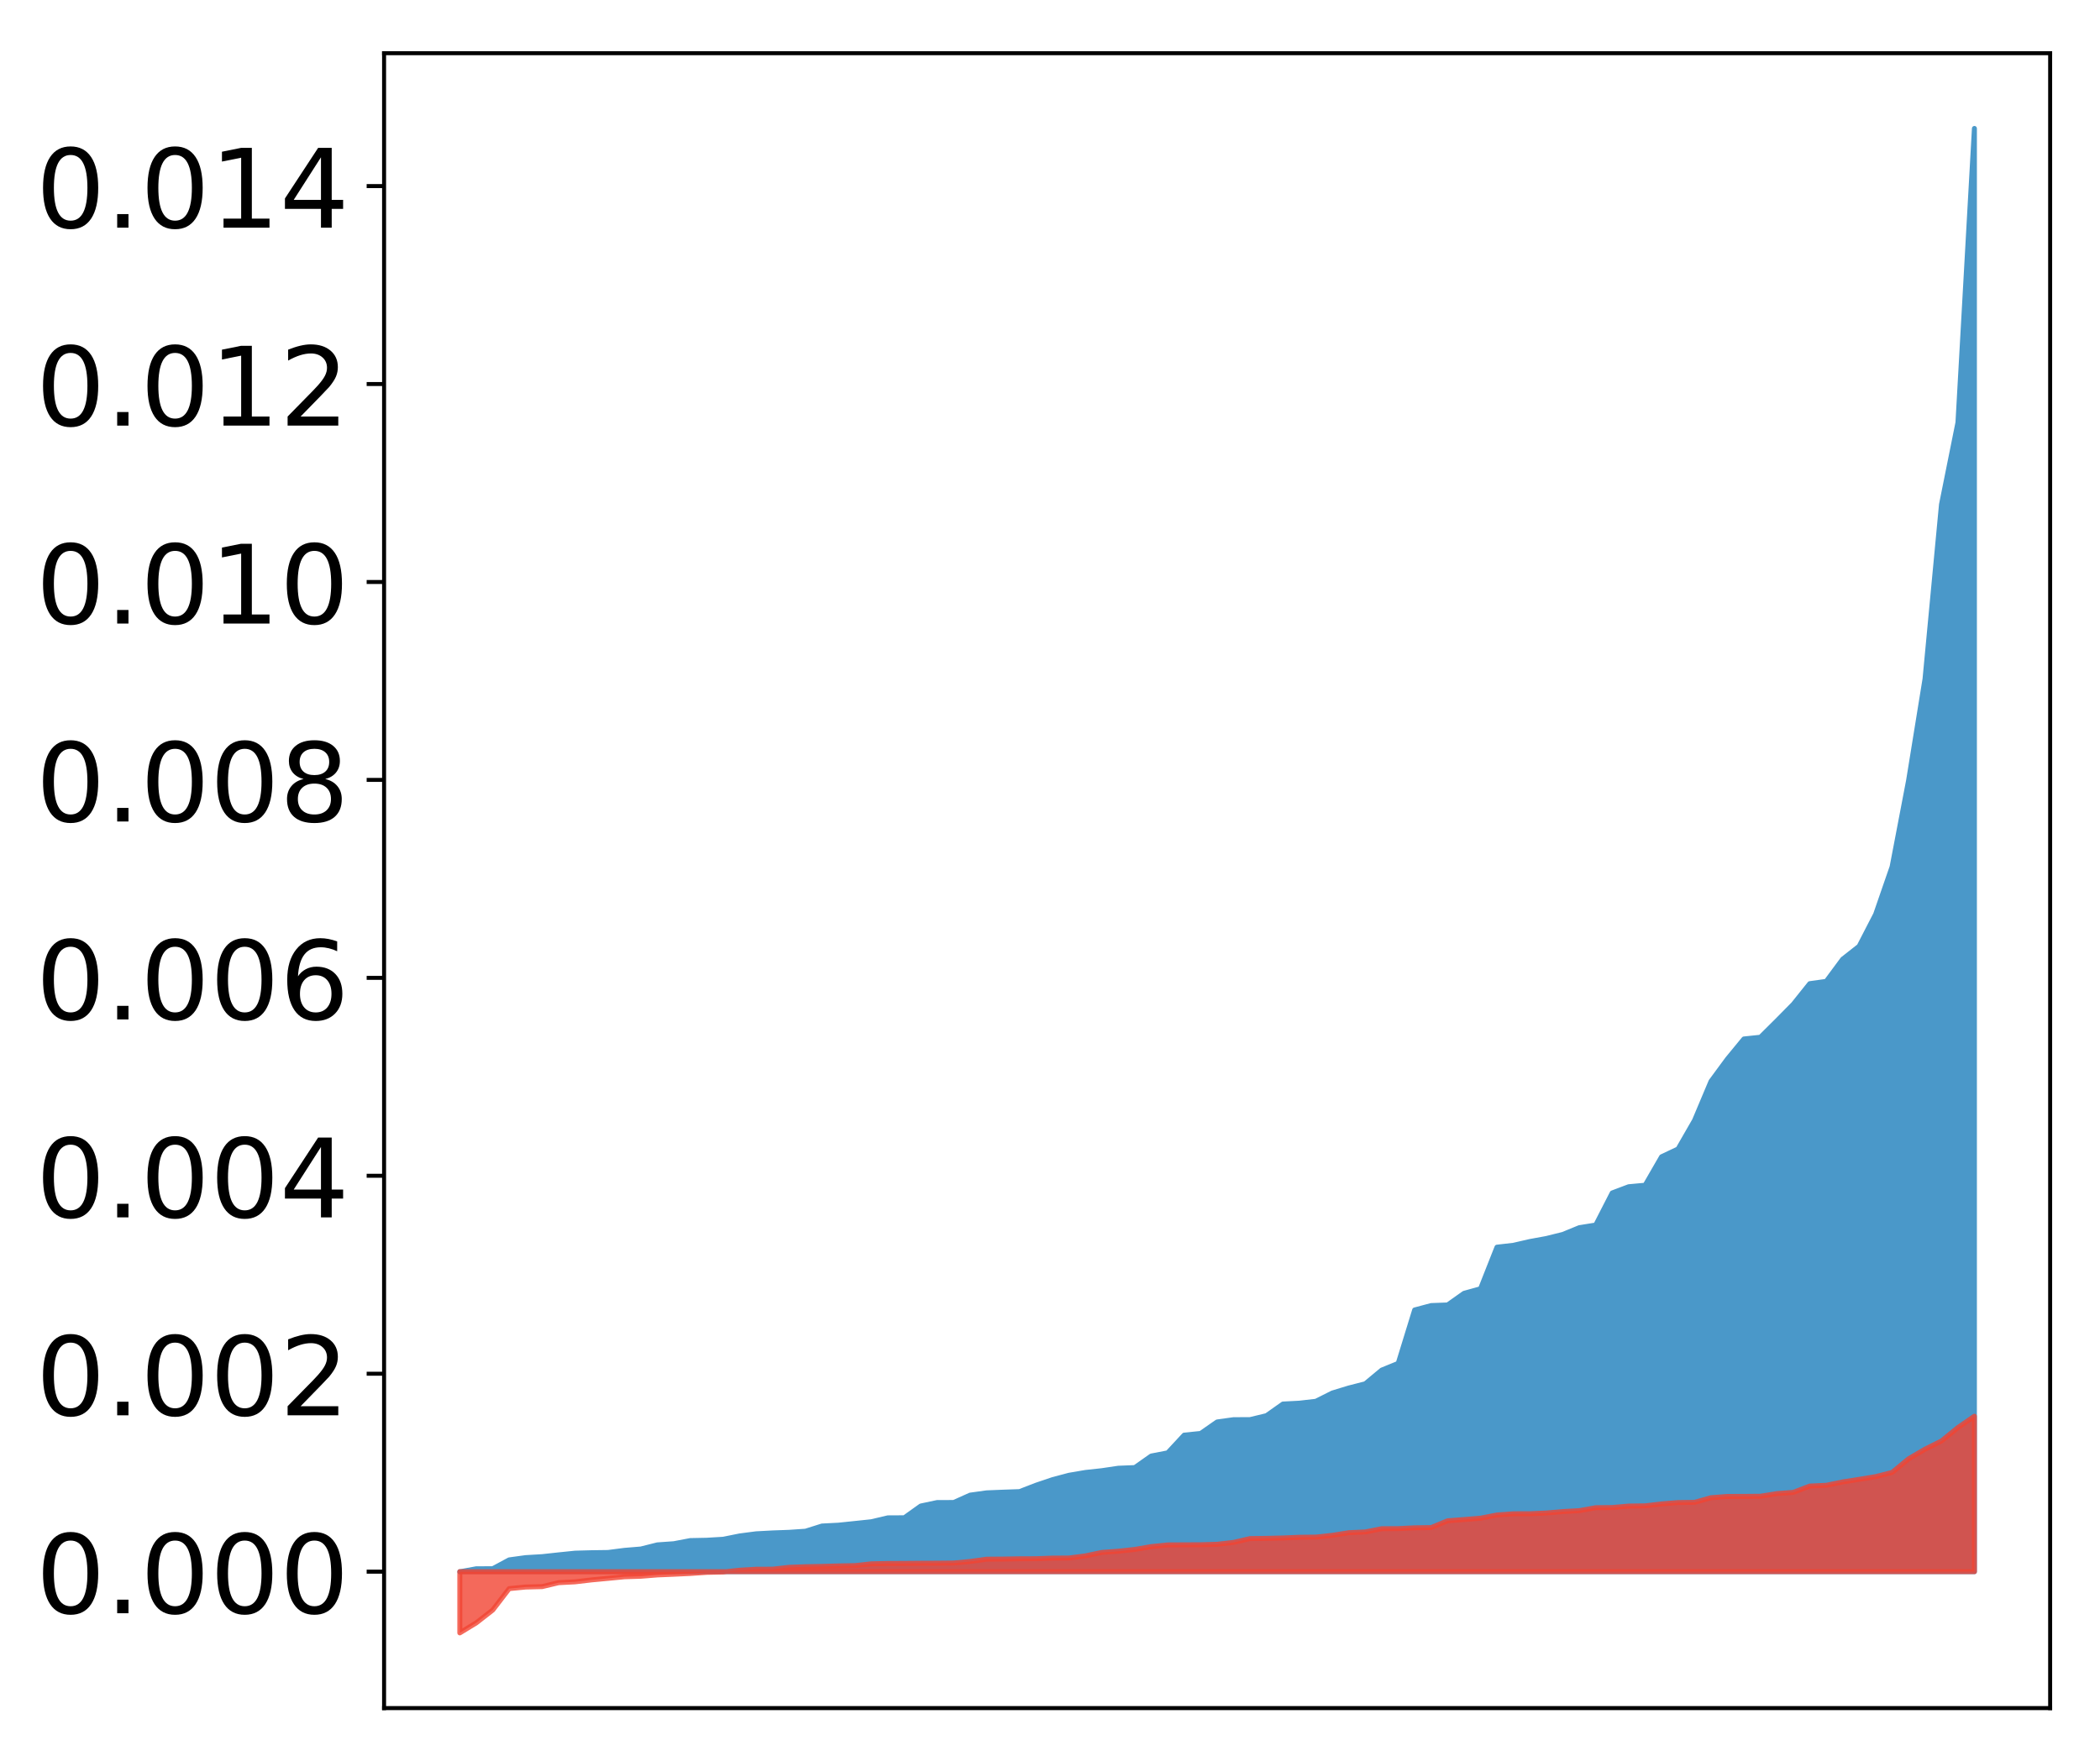 <?xml version="1.0" encoding="utf-8" standalone="no"?>
<!DOCTYPE svg PUBLIC "-//W3C//DTD SVG 1.1//EN"
  "http://www.w3.org/Graphics/SVG/1.1/DTD/svg11.dtd">
<!-- Created with matplotlib (http://matplotlib.org/) -->
<svg height="354pt" version="1.1" viewBox="0 0 422 354" width="422pt" xmlns="http://www.w3.org/2000/svg" xmlns:xlink="http://www.w3.org/1999/xlink">
 <defs>
  <style type="text/css">
*{stroke-linecap:butt;stroke-linejoin:round;}
  </style>
 </defs>
 <g id="figure_1">
  <g id="patch_1">
   <path d="M 0 354.04 
L 422.682 354.04 
L 422.682 0 
L 0 0 
z
" style="fill:#ffffff;"/>
  </g>
  <g id="axes_1">
   <g id="patch_2">
    <path d="M 77.182 343.34 
L 411.982 343.34 
L 411.982 10.7 
L 77.182 10.7 
z
" style="fill:#ffffff;"/>
   </g>
   <g id="PolyCollection_1">
    <defs>
     <path d="M 92.4 -38.097 
L 92.4 -38.125 
L 95.708 -38.125 
L 99.017 -38.125 
L 102.325 -38.125 
L 105.633 -38.125 
L 108.942 -38.125 
L 112.25 -38.125 
L 115.558 -38.125 
L 118.866 -38.125 
L 122.175 -38.125 
L 125.483 -38.125 
L 128.791 -38.125 
L 132.1 -38.125 
L 135.408 -38.125 
L 138.716 -38.125 
L 142.025 -38.125 
L 145.333 -38.125 
L 148.641 -38.125 
L 151.949 -38.125 
L 155.258 -38.125 
L 158.566 -38.125 
L 161.874 -38.125 
L 165.183 -38.125 
L 168.491 -38.125 
L 171.799 -38.125 
L 175.108 -38.125 
L 178.416 -38.125 
L 181.724 -38.125 
L 185.032 -38.125 
L 188.341 -38.125 
L 191.649 -38.125 
L 194.957 -38.125 
L 198.266 -38.125 
L 201.574 -38.125 
L 204.882 -38.125 
L 208.191 -38.125 
L 211.499 -38.125 
L 214.807 -38.125 
L 218.115 -38.125 
L 221.424 -38.125 
L 224.732 -38.125 
L 228.04 -38.125 
L 231.349 -38.125 
L 234.657 -38.125 
L 237.965 -38.125 
L 241.274 -38.125 
L 244.582 -38.125 
L 247.89 -38.125 
L 251.198 -38.125 
L 254.507 -38.125 
L 257.815 -38.125 
L 261.123 -38.125 
L 264.432 -38.125 
L 267.74 -38.125 
L 271.048 -38.125 
L 274.357 -38.125 
L 277.665 -38.125 
L 280.973 -38.125 
L 284.281 -38.125 
L 287.59 -38.125 
L 290.898 -38.125 
L 294.206 -38.125 
L 297.515 -38.125 
L 300.823 -38.125 
L 304.131 -38.125 
L 307.44 -38.125 
L 310.748 -38.125 
L 314.056 -38.125 
L 317.364 -38.125 
L 320.673 -38.125 
L 323.981 -38.125 
L 327.289 -38.125 
L 330.598 -38.125 
L 333.906 -38.125 
L 337.214 -38.125 
L 340.523 -38.125 
L 343.831 -38.125 
L 347.139 -38.125 
L 350.447 -38.125 
L 353.756 -38.125 
L 357.064 -38.125 
L 360.372 -38.125 
L 363.681 -38.125 
L 366.989 -38.125 
L 370.297 -38.125 
L 373.606 -38.125 
L 376.914 -38.125 
L 380.222 -38.125 
L 383.53 -38.125 
L 386.839 -38.125 
L 390.147 -38.125 
L 393.455 -38.125 
L 396.764 -38.125 
L 396.764 -328.22 
L 396.764 -328.22 
L 393.455 -269.106 
L 390.147 -252.642 
L 386.839 -217.571 
L 383.53 -197.123 
L 380.222 -179.809 
L 376.914 -170.252 
L 373.606 -163.841 
L 370.297 -161.245 
L 366.989 -156.779 
L 363.681 -156.318 
L 360.372 -152.181 
L 357.064 -148.83 
L 353.756 -145.545 
L 350.447 -145.2 
L 347.139 -141.177 
L 343.831 -136.683 
L 340.523 -128.834 
L 337.214 -123.086 
L 333.906 -121.524 
L 330.598 -115.8 
L 327.289 -115.497 
L 323.981 -114.248 
L 320.673 -107.798 
L 317.364 -107.267 
L 314.056 -105.91 
L 310.748 -105.09 
L 307.44 -104.486 
L 304.131 -103.726 
L 300.823 -103.348 
L 297.515 -94.986 
L 294.206 -94.073 
L 290.898 -91.734 
L 287.59 -91.611 
L 284.281 -90.726 
L 280.973 -79.992 
L 277.665 -78.639 
L 274.357 -75.888 
L 271.048 -75.041 
L 267.74 -74.033 
L 264.432 -72.372 
L 261.123 -71.991 
L 257.815 -71.819 
L 254.507 -69.484 
L 251.198 -68.687 
L 247.89 -68.674 
L 244.582 -68.215 
L 241.274 -65.906 
L 237.965 -65.57 
L 234.657 -62.009 
L 231.349 -61.368 
L 228.04 -59.044 
L 224.732 -58.913 
L 221.424 -58.422 
L 218.115 -58.062 
L 214.807 -57.497 
L 211.499 -56.615 
L 208.191 -55.496 
L 204.882 -54.215 
L 201.574 -54.1 
L 198.266 -53.966 
L 194.957 -53.508 
L 191.649 -52.025 
L 188.341 -52.021 
L 185.032 -51.319 
L 181.724 -48.958 
L 178.416 -48.94 
L 175.108 -48.159 
L 171.799 -47.81 
L 168.491 -47.467 
L 165.183 -47.299 
L 161.874 -46.255 
L 158.566 -46.031 
L 155.258 -45.912 
L 151.949 -45.735 
L 148.641 -45.303 
L 145.333 -44.637 
L 142.025 -44.439 
L 138.716 -44.372 
L 135.408 -43.742 
L 132.1 -43.509 
L 128.791 -42.679 
L 125.483 -42.404 
L 122.175 -41.979 
L 118.866 -41.933 
L 115.558 -41.841 
L 112.25 -41.5 
L 108.942 -41.141 
L 105.633 -40.946 
L 102.325 -40.492 
L 99.017 -38.717 
L 95.708 -38.706 
L 92.4 -38.097 
z
" id="m1bc5b2ac6a" style="stroke:#4a98c9;"/>
    </defs>
    <g clip-path="url(#pd7a69e8078)">
     <use style="fill:#4a98c9;stroke:#4a98c9;" x="0" xlink:href="#m1bc5b2ac6a" y="354.04"/>
    </g>
   </g>
   <g id="PolyCollection_2">
    <defs>
     <path d="M 92.4 -25.82 
L 92.4 -38.125 
L 95.708 -38.125 
L 99.017 -38.125 
L 102.325 -38.125 
L 105.633 -38.125 
L 108.942 -38.125 
L 112.25 -38.125 
L 115.558 -38.125 
L 118.866 -38.125 
L 122.175 -38.125 
L 125.483 -38.125 
L 128.791 -38.125 
L 132.1 -38.125 
L 135.408 -38.125 
L 138.716 -38.125 
L 142.025 -38.125 
L 145.333 -38.125 
L 148.641 -38.125 
L 151.949 -38.125 
L 155.258 -38.125 
L 158.566 -38.125 
L 161.874 -38.125 
L 165.183 -38.125 
L 168.491 -38.125 
L 171.799 -38.125 
L 175.108 -38.125 
L 178.416 -38.125 
L 181.724 -38.125 
L 185.032 -38.125 
L 188.341 -38.125 
L 191.649 -38.125 
L 194.957 -38.125 
L 198.266 -38.125 
L 201.574 -38.125 
L 204.882 -38.125 
L 208.191 -38.125 
L 211.499 -38.125 
L 214.807 -38.125 
L 218.115 -38.125 
L 221.424 -38.125 
L 224.732 -38.125 
L 228.04 -38.125 
L 231.349 -38.125 
L 234.657 -38.125 
L 237.965 -38.125 
L 241.274 -38.125 
L 244.582 -38.125 
L 247.89 -38.125 
L 251.198 -38.125 
L 254.507 -38.125 
L 257.815 -38.125 
L 261.123 -38.125 
L 264.432 -38.125 
L 267.74 -38.125 
L 271.048 -38.125 
L 274.357 -38.125 
L 277.665 -38.125 
L 280.973 -38.125 
L 284.281 -38.125 
L 287.59 -38.125 
L 290.898 -38.125 
L 294.206 -38.125 
L 297.515 -38.125 
L 300.823 -38.125 
L 304.131 -38.125 
L 307.44 -38.125 
L 310.748 -38.125 
L 314.056 -38.125 
L 317.364 -38.125 
L 320.673 -38.125 
L 323.981 -38.125 
L 327.289 -38.125 
L 330.598 -38.125 
L 333.906 -38.125 
L 337.214 -38.125 
L 340.523 -38.125 
L 343.831 -38.125 
L 347.139 -38.125 
L 350.447 -38.125 
L 353.756 -38.125 
L 357.064 -38.125 
L 360.372 -38.125 
L 363.681 -38.125 
L 366.989 -38.125 
L 370.297 -38.125 
L 373.606 -38.125 
L 376.914 -38.125 
L 380.222 -38.125 
L 383.53 -38.125 
L 386.839 -38.125 
L 390.147 -38.125 
L 393.455 -38.125 
L 396.764 -38.125 
L 396.764 -69.368 
L 396.764 -69.368 
L 393.455 -67.096 
L 390.147 -64.396 
L 386.839 -62.745 
L 383.53 -60.805 
L 380.222 -58.068 
L 376.914 -57.227 
L 373.606 -56.682 
L 370.297 -56.163 
L 366.989 -55.487 
L 363.681 -55.331 
L 360.372 -54.064 
L 357.064 -53.815 
L 353.756 -53.285 
L 350.447 -53.256 
L 347.139 -53.246 
L 343.831 -52.991 
L 340.523 -52.057 
L 337.214 -52.016 
L 333.906 -51.745 
L 330.598 -51.353 
L 327.289 -51.31 
L 323.981 -51.015 
L 320.673 -50.984 
L 317.364 -50.387 
L 314.056 -50.205 
L 310.748 -49.918 
L 307.44 -49.767 
L 304.131 -49.761 
L 300.823 -49.518 
L 297.515 -48.874 
L 294.206 -48.601 
L 290.898 -48.347 
L 287.59 -46.988 
L 284.281 -46.942 
L 280.973 -46.777 
L 277.665 -46.76 
L 274.357 -46.108 
L 271.048 -45.957 
L 267.74 -45.429 
L 264.432 -45.074 
L 261.123 -45.037 
L 257.815 -44.899 
L 254.507 -44.819 
L 251.198 -44.775 
L 247.89 -44.008 
L 244.582 -43.63 
L 241.274 -43.538 
L 237.965 -43.521 
L 234.657 -43.504 
L 231.349 -43.163 
L 228.04 -42.594 
L 224.732 -42.237 
L 221.424 -41.994 
L 218.115 -41.297 
L 214.807 -40.87 
L 211.499 -40.851 
L 208.191 -40.729 
L 204.882 -40.716 
L 201.574 -40.656 
L 198.266 -40.632 
L 194.957 -40.174 
L 191.649 -39.862 
L 188.341 -39.828 
L 185.032 -39.815 
L 181.724 -39.785 
L 178.416 -39.771 
L 175.108 -39.703 
L 171.799 -39.339 
L 168.491 -39.276 
L 165.183 -39.182 
L 161.874 -39.117 
L 158.566 -38.996 
L 155.258 -38.626 
L 151.949 -38.612 
L 148.641 -38.414 
L 145.333 -38.056 
L 142.025 -37.987 
L 138.716 -37.764 
L 135.408 -37.608 
L 132.1 -37.47 
L 128.791 -37.204 
L 125.483 -37.099 
L 122.175 -36.779 
L 118.866 -36.47 
L 115.558 -36.08 
L 112.25 -35.909 
L 108.942 -35.118 
L 105.633 -35.035 
L 102.325 -34.717 
L 99.017 -30.414 
L 95.708 -27.836 
L 92.4 -25.82 
z
" id="mc5e5f43339" style="stroke:#f14432;stroke-opacity:0.8;"/>
    </defs>
    <g clip-path="url(#pd7a69e8078)">
     <use style="fill:#f14432;fill-opacity:0.8;stroke:#f14432;stroke-opacity:0.8;" x="0" xlink:href="#mc5e5f43339" y="354.04"/>
    </g>
   </g>
   <g id="matplotlib.axis_1"/>
   <g id="matplotlib.axis_2">
    <g id="ytick_1">
     <g id="line2d_1">
      <defs>
       <path d="M 0 0 
L -3.5 0 
" id="m4541437978" style="stroke:#000000;stroke-width:0.8;"/>
      </defs>
      <g>
       <use style="stroke:#000000;stroke-width:0.8;" x="77.182" xlink:href="#m4541437978" y="315.915"/>
      </g>
     </g>
     <g id="text_1">
      <!-- 0.000 -->
      <defs>
       <path d="M 31.781 66.406 
Q 24.172 66.406 20.328 58.906 
Q 16.5 51.422 16.5 36.375 
Q 16.5 21.391 20.328 13.891 
Q 24.172 6.391 31.781 6.391 
Q 39.453 6.391 43.281 13.891 
Q 47.125 21.391 47.125 36.375 
Q 47.125 51.422 43.281 58.906 
Q 39.453 66.406 31.781 66.406 
z
M 31.781 74.219 
Q 44.047 74.219 50.516 64.516 
Q 56.984 54.828 56.984 36.375 
Q 56.984 17.969 50.516 8.266 
Q 44.047 -1.422 31.781 -1.422 
Q 19.531 -1.422 13.062 8.266 
Q 6.594 17.969 6.594 36.375 
Q 6.594 54.828 13.062 64.516 
Q 19.531 74.219 31.781 74.219 
z
" id="DejaVuSans-30"/>
       <path d="M 10.688 12.406 
L 21 12.406 
L 21 0 
L 10.688 0 
z
" id="DejaVuSans-2e"/>
      </defs>
      <g transform="translate(7.2 324.273)scale(0.22 -0.22)">
       <use xlink:href="#DejaVuSans-30"/>
       <use x="63.623" xlink:href="#DejaVuSans-2e"/>
       <use x="95.41" xlink:href="#DejaVuSans-30"/>
       <use x="159.033" xlink:href="#DejaVuSans-30"/>
       <use x="222.656" xlink:href="#DejaVuSans-30"/>
      </g>
     </g>
    </g>
    <g id="ytick_2">
     <g id="line2d_2">
      <g>
       <use style="stroke:#000000;stroke-width:0.8;" x="77.182" xlink:href="#m4541437978" y="276.128"/>
      </g>
     </g>
     <g id="text_2">
      <!-- 0.002 -->
      <defs>
       <path d="M 19.188 8.297 
L 53.609 8.297 
L 53.609 0 
L 7.328 0 
L 7.328 8.297 
Q 12.938 14.109 22.625 23.891 
Q 32.328 33.688 34.812 36.531 
Q 39.547 41.844 41.422 45.531 
Q 43.312 49.219 43.312 52.781 
Q 43.312 58.594 39.234 62.25 
Q 35.156 65.922 28.609 65.922 
Q 23.969 65.922 18.812 64.312 
Q 13.672 62.703 7.812 59.422 
L 7.812 69.391 
Q 13.766 71.781 18.938 73 
Q 24.125 74.219 28.422 74.219 
Q 39.75 74.219 46.484 68.547 
Q 53.219 62.891 53.219 53.422 
Q 53.219 48.922 51.531 44.891 
Q 49.859 40.875 45.406 35.406 
Q 44.188 33.984 37.641 27.219 
Q 31.109 20.453 19.188 8.297 
z
" id="DejaVuSans-32"/>
      </defs>
      <g transform="translate(7.2 284.486)scale(0.22 -0.22)">
       <use xlink:href="#DejaVuSans-30"/>
       <use x="63.623" xlink:href="#DejaVuSans-2e"/>
       <use x="95.41" xlink:href="#DejaVuSans-30"/>
       <use x="159.033" xlink:href="#DejaVuSans-30"/>
       <use x="222.656" xlink:href="#DejaVuSans-32"/>
      </g>
     </g>
    </g>
    <g id="ytick_3">
     <g id="line2d_3">
      <g>
       <use style="stroke:#000000;stroke-width:0.8;" x="77.182" xlink:href="#m4541437978" y="236.341"/>
      </g>
     </g>
     <g id="text_3">
      <!-- 0.004 -->
      <defs>
       <path d="M 37.797 64.312 
L 12.891 25.391 
L 37.797 25.391 
z
M 35.203 72.906 
L 47.609 72.906 
L 47.609 25.391 
L 58.016 25.391 
L 58.016 17.188 
L 47.609 17.188 
L 47.609 0 
L 37.797 0 
L 37.797 17.188 
L 4.891 17.188 
L 4.891 26.703 
z
" id="DejaVuSans-34"/>
      </defs>
      <g transform="translate(7.2 244.699)scale(0.22 -0.22)">
       <use xlink:href="#DejaVuSans-30"/>
       <use x="63.623" xlink:href="#DejaVuSans-2e"/>
       <use x="95.41" xlink:href="#DejaVuSans-30"/>
       <use x="159.033" xlink:href="#DejaVuSans-30"/>
       <use x="222.656" xlink:href="#DejaVuSans-34"/>
      </g>
     </g>
    </g>
    <g id="ytick_4">
     <g id="line2d_4">
      <g>
       <use style="stroke:#000000;stroke-width:0.8;" x="77.182" xlink:href="#m4541437978" y="196.554"/>
      </g>
     </g>
     <g id="text_4">
      <!-- 0.006 -->
      <defs>
       <path d="M 33.016 40.375 
Q 26.375 40.375 22.484 35.828 
Q 18.609 31.297 18.609 23.391 
Q 18.609 15.531 22.484 10.953 
Q 26.375 6.391 33.016 6.391 
Q 39.656 6.391 43.531 10.953 
Q 47.406 15.531 47.406 23.391 
Q 47.406 31.297 43.531 35.828 
Q 39.656 40.375 33.016 40.375 
z
M 52.594 71.297 
L 52.594 62.312 
Q 48.875 64.062 45.094 64.984 
Q 41.312 65.922 37.594 65.922 
Q 27.828 65.922 22.672 59.328 
Q 17.531 52.734 16.797 39.406 
Q 19.672 43.656 24.016 45.922 
Q 28.375 48.188 33.594 48.188 
Q 44.578 48.188 50.953 41.516 
Q 57.328 34.859 57.328 23.391 
Q 57.328 12.156 50.688 5.359 
Q 44.047 -1.422 33.016 -1.422 
Q 20.359 -1.422 13.672 8.266 
Q 6.984 17.969 6.984 36.375 
Q 6.984 53.656 15.188 63.938 
Q 23.391 74.219 37.203 74.219 
Q 40.922 74.219 44.703 73.484 
Q 48.484 72.75 52.594 71.297 
z
" id="DejaVuSans-36"/>
      </defs>
      <g transform="translate(7.2 204.912)scale(0.22 -0.22)">
       <use xlink:href="#DejaVuSans-30"/>
       <use x="63.623" xlink:href="#DejaVuSans-2e"/>
       <use x="95.41" xlink:href="#DejaVuSans-30"/>
       <use x="159.033" xlink:href="#DejaVuSans-30"/>
       <use x="222.656" xlink:href="#DejaVuSans-36"/>
      </g>
     </g>
    </g>
    <g id="ytick_5">
     <g id="line2d_5">
      <g>
       <use style="stroke:#000000;stroke-width:0.8;" x="77.182" xlink:href="#m4541437978" y="156.767"/>
      </g>
     </g>
     <g id="text_5">
      <!-- 0.008 -->
      <defs>
       <path d="M 31.781 34.625 
Q 24.75 34.625 20.719 30.859 
Q 16.703 27.094 16.703 20.516 
Q 16.703 13.922 20.719 10.156 
Q 24.75 6.391 31.781 6.391 
Q 38.812 6.391 42.859 10.172 
Q 46.922 13.969 46.922 20.516 
Q 46.922 27.094 42.891 30.859 
Q 38.875 34.625 31.781 34.625 
z
M 21.922 38.812 
Q 15.578 40.375 12.031 44.719 
Q 8.5 49.078 8.5 55.328 
Q 8.5 64.062 14.719 69.141 
Q 20.953 74.219 31.781 74.219 
Q 42.672 74.219 48.875 69.141 
Q 55.078 64.062 55.078 55.328 
Q 55.078 49.078 51.531 44.719 
Q 48 40.375 41.703 38.812 
Q 48.828 37.156 52.797 32.312 
Q 56.781 27.484 56.781 20.516 
Q 56.781 9.906 50.312 4.234 
Q 43.844 -1.422 31.781 -1.422 
Q 19.734 -1.422 13.25 4.234 
Q 6.781 9.906 6.781 20.516 
Q 6.781 27.484 10.781 32.312 
Q 14.797 37.156 21.922 38.812 
z
M 18.312 54.391 
Q 18.312 48.734 21.844 45.562 
Q 25.391 42.391 31.781 42.391 
Q 38.141 42.391 41.719 45.562 
Q 45.312 48.734 45.312 54.391 
Q 45.312 60.062 41.719 63.234 
Q 38.141 66.406 31.781 66.406 
Q 25.391 66.406 21.844 63.234 
Q 18.312 60.062 18.312 54.391 
z
" id="DejaVuSans-38"/>
      </defs>
      <g transform="translate(7.2 165.125)scale(0.22 -0.22)">
       <use xlink:href="#DejaVuSans-30"/>
       <use x="63.623" xlink:href="#DejaVuSans-2e"/>
       <use x="95.41" xlink:href="#DejaVuSans-30"/>
       <use x="159.033" xlink:href="#DejaVuSans-30"/>
       <use x="222.656" xlink:href="#DejaVuSans-38"/>
      </g>
     </g>
    </g>
    <g id="ytick_6">
     <g id="line2d_6">
      <g>
       <use style="stroke:#000000;stroke-width:0.8;" x="77.182" xlink:href="#m4541437978" y="116.98"/>
      </g>
     </g>
     <g id="text_6">
      <!-- 0.010 -->
      <defs>
       <path d="M 12.406 8.297 
L 28.516 8.297 
L 28.516 63.922 
L 10.984 60.406 
L 10.984 69.391 
L 28.422 72.906 
L 38.281 72.906 
L 38.281 8.297 
L 54.391 8.297 
L 54.391 0 
L 12.406 0 
z
" id="DejaVuSans-31"/>
      </defs>
      <g transform="translate(7.2 125.338)scale(0.22 -0.22)">
       <use xlink:href="#DejaVuSans-30"/>
       <use x="63.623" xlink:href="#DejaVuSans-2e"/>
       <use x="95.41" xlink:href="#DejaVuSans-30"/>
       <use x="159.033" xlink:href="#DejaVuSans-31"/>
       <use x="222.656" xlink:href="#DejaVuSans-30"/>
      </g>
     </g>
    </g>
    <g id="ytick_7">
     <g id="line2d_7">
      <g>
       <use style="stroke:#000000;stroke-width:0.8;" x="77.182" xlink:href="#m4541437978" y="77.193"/>
      </g>
     </g>
     <g id="text_7">
      <!-- 0.012 -->
      <g transform="translate(7.2 85.551)scale(0.22 -0.22)">
       <use xlink:href="#DejaVuSans-30"/>
       <use x="63.623" xlink:href="#DejaVuSans-2e"/>
       <use x="95.41" xlink:href="#DejaVuSans-30"/>
       <use x="159.033" xlink:href="#DejaVuSans-31"/>
       <use x="222.656" xlink:href="#DejaVuSans-32"/>
      </g>
     </g>
    </g>
    <g id="ytick_8">
     <g id="line2d_8">
      <g>
       <use style="stroke:#000000;stroke-width:0.8;" x="77.182" xlink:href="#m4541437978" y="37.406"/>
      </g>
     </g>
     <g id="text_8">
      <!-- 0.014 -->
      <g transform="translate(7.2 45.764)scale(0.22 -0.22)">
       <use xlink:href="#DejaVuSans-30"/>
       <use x="63.623" xlink:href="#DejaVuSans-2e"/>
       <use x="95.41" xlink:href="#DejaVuSans-30"/>
       <use x="159.033" xlink:href="#DejaVuSans-31"/>
       <use x="222.656" xlink:href="#DejaVuSans-34"/>
      </g>
     </g>
    </g>
   </g>
   <g id="patch_3">
    <path d="M 77.182 343.34 
L 77.182 10.7 
" style="fill:none;stroke:#000000;stroke-linecap:square;stroke-linejoin:miter;stroke-width:0.8;"/>
   </g>
   <g id="patch_4">
    <path d="M 411.982 343.34 
L 411.982 10.7 
" style="fill:none;stroke:#000000;stroke-linecap:square;stroke-linejoin:miter;stroke-width:0.8;"/>
   </g>
   <g id="patch_5">
    <path d="M 77.182 343.34 
L 411.982 343.34 
" style="fill:none;stroke:#000000;stroke-linecap:square;stroke-linejoin:miter;stroke-width:0.8;"/>
   </g>
   <g id="patch_6">
    <path d="M 77.182 10.7 
L 411.982 10.7 
" style="fill:none;stroke:#000000;stroke-linecap:square;stroke-linejoin:miter;stroke-width:0.8;"/>
   </g>
  </g>
 </g>
 <defs>
  <clipPath id="pd7a69e8078">
   <rect height="332.64" width="334.8" x="77.182" y="10.7"/>
  </clipPath>
 </defs>
</svg>
